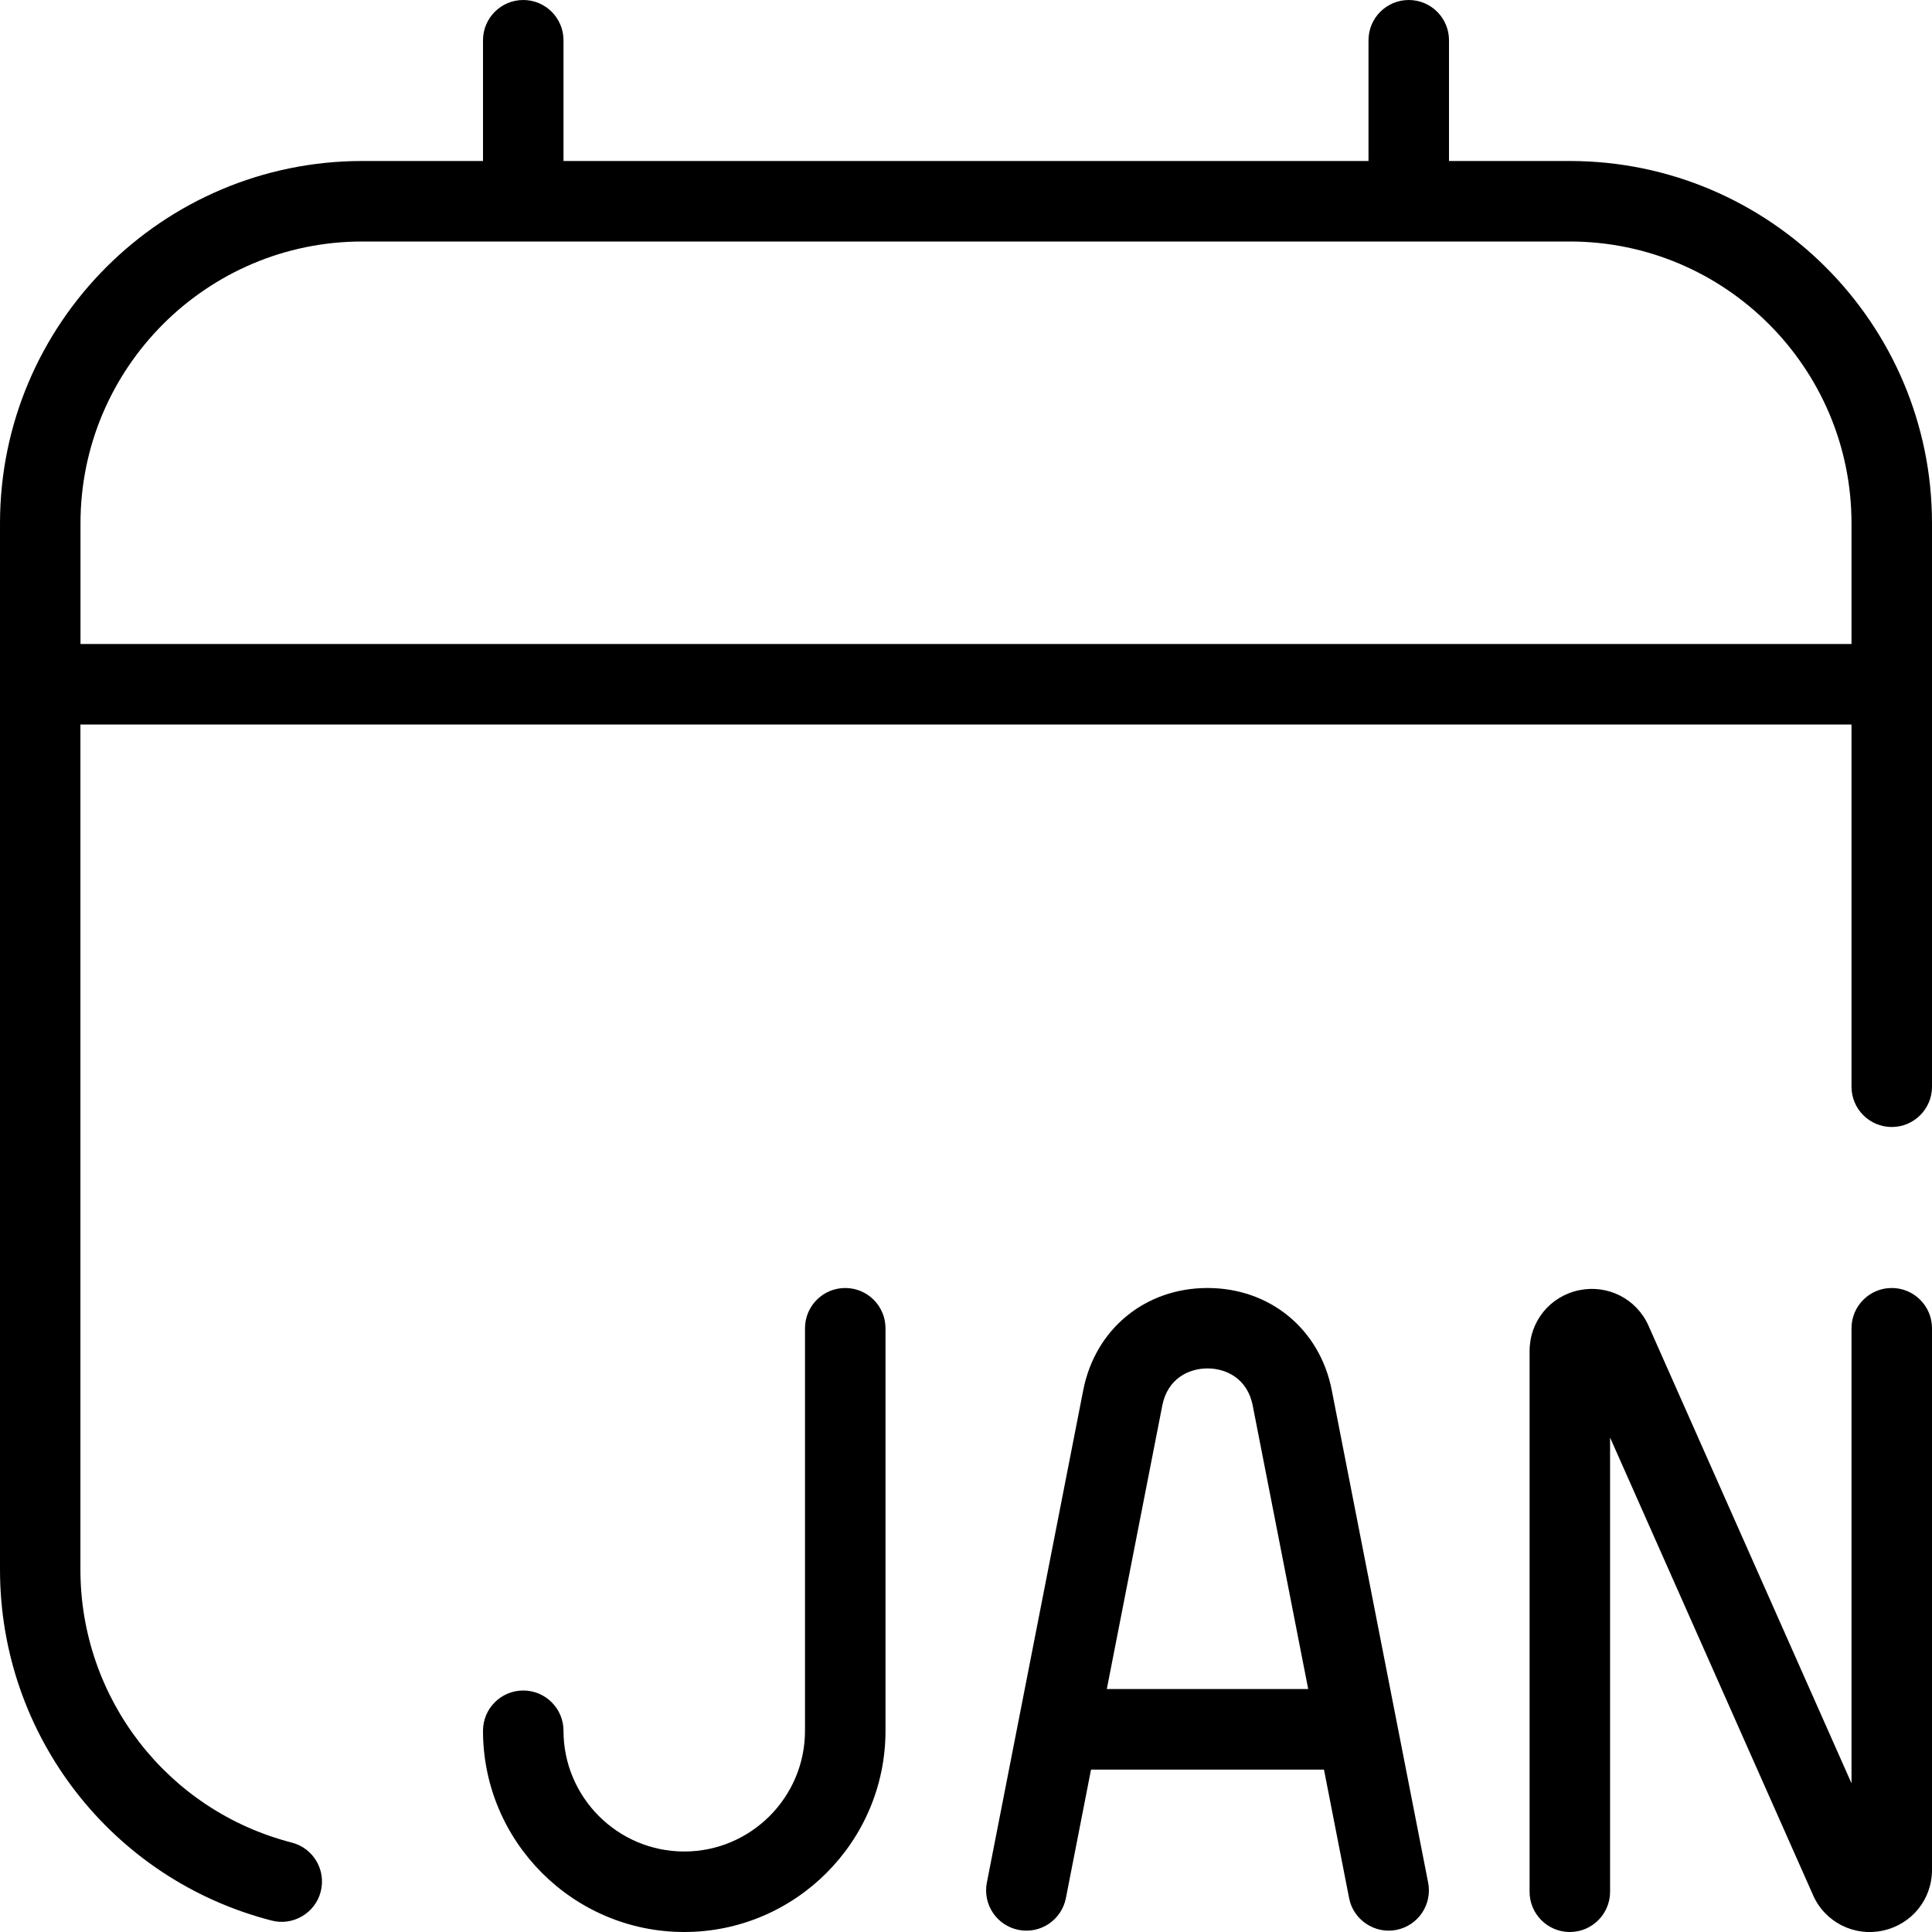 <svg id="Layer_1" viewBox="0 0 24 24" xmlns="http://www.w3.org/2000/svg" data-name="Layer 1"><path d="m19.5 2h-1.5v-1.5c0-.276-.224-.5-.5-.5s-.5.224-.5.5v1.5h-10v-1.5c0-.276-.224-.5-.5-.5s-.5.224-.5.5v1.5h-1.5c-2.481 0-4.5 2.019-4.5 4.5v13c0 2.055 1.388 3.847 3.375 4.358.26.069.541-.09.609-.36.069-.268-.092-.54-.36-.609-1.545-.397-2.625-1.792-2.625-3.39v-10.499h22.001v4.5c0 .276.224.5.5.5s.5-.224.5-.5v-7c0-2.481-2.019-4.5-4.5-4.5zm-18.5 6v-1.5c0-1.93 1.57-3.5 3.5-3.5h15c1.93 0 3.5 1.57 3.5 3.5v1.5zm10 8.5v5c0 1.378-1.122 2.5-2.5 2.5s-2.5-1.122-2.5-2.5c0-.276.224-.5.5-.5s.5.224.5.5c0 .827.673 1.5 1.5 1.5s1.5-.673 1.5-1.5v-5c0-.276.224-.5.5-.5s.5.224.5.5zm13 0v6.727c0 .369-.252.679-.612.756-.351.077-.718-.103-.866-.442l-2.521-5.683v5.642c0 .276-.224.5-.5.5s-.5-.224-.5-.5v-6.716c0-.369.252-.679.612-.756.358-.075.717.105.866.442l2.521 5.683v-5.653c0-.276.224-.5.5-.5s.5.224.5.5zm-9-.5c-.775 0-1.396.511-1.544 1.271l-1.197 6.116c-.053.271.124.534.395.587.274.053.533-.125.587-.395l.312-1.596h2.894l.312 1.596c.052.273.322.448.587.395.271-.053.448-.316.395-.587l-1.197-6.116c-.148-.761-.769-1.271-1.544-1.271zm-1.251 4.983.689-3.521c.066-.341.334-.463.562-.463s.496.122.562.463l.689 3.52h-2.503z"/></svg>